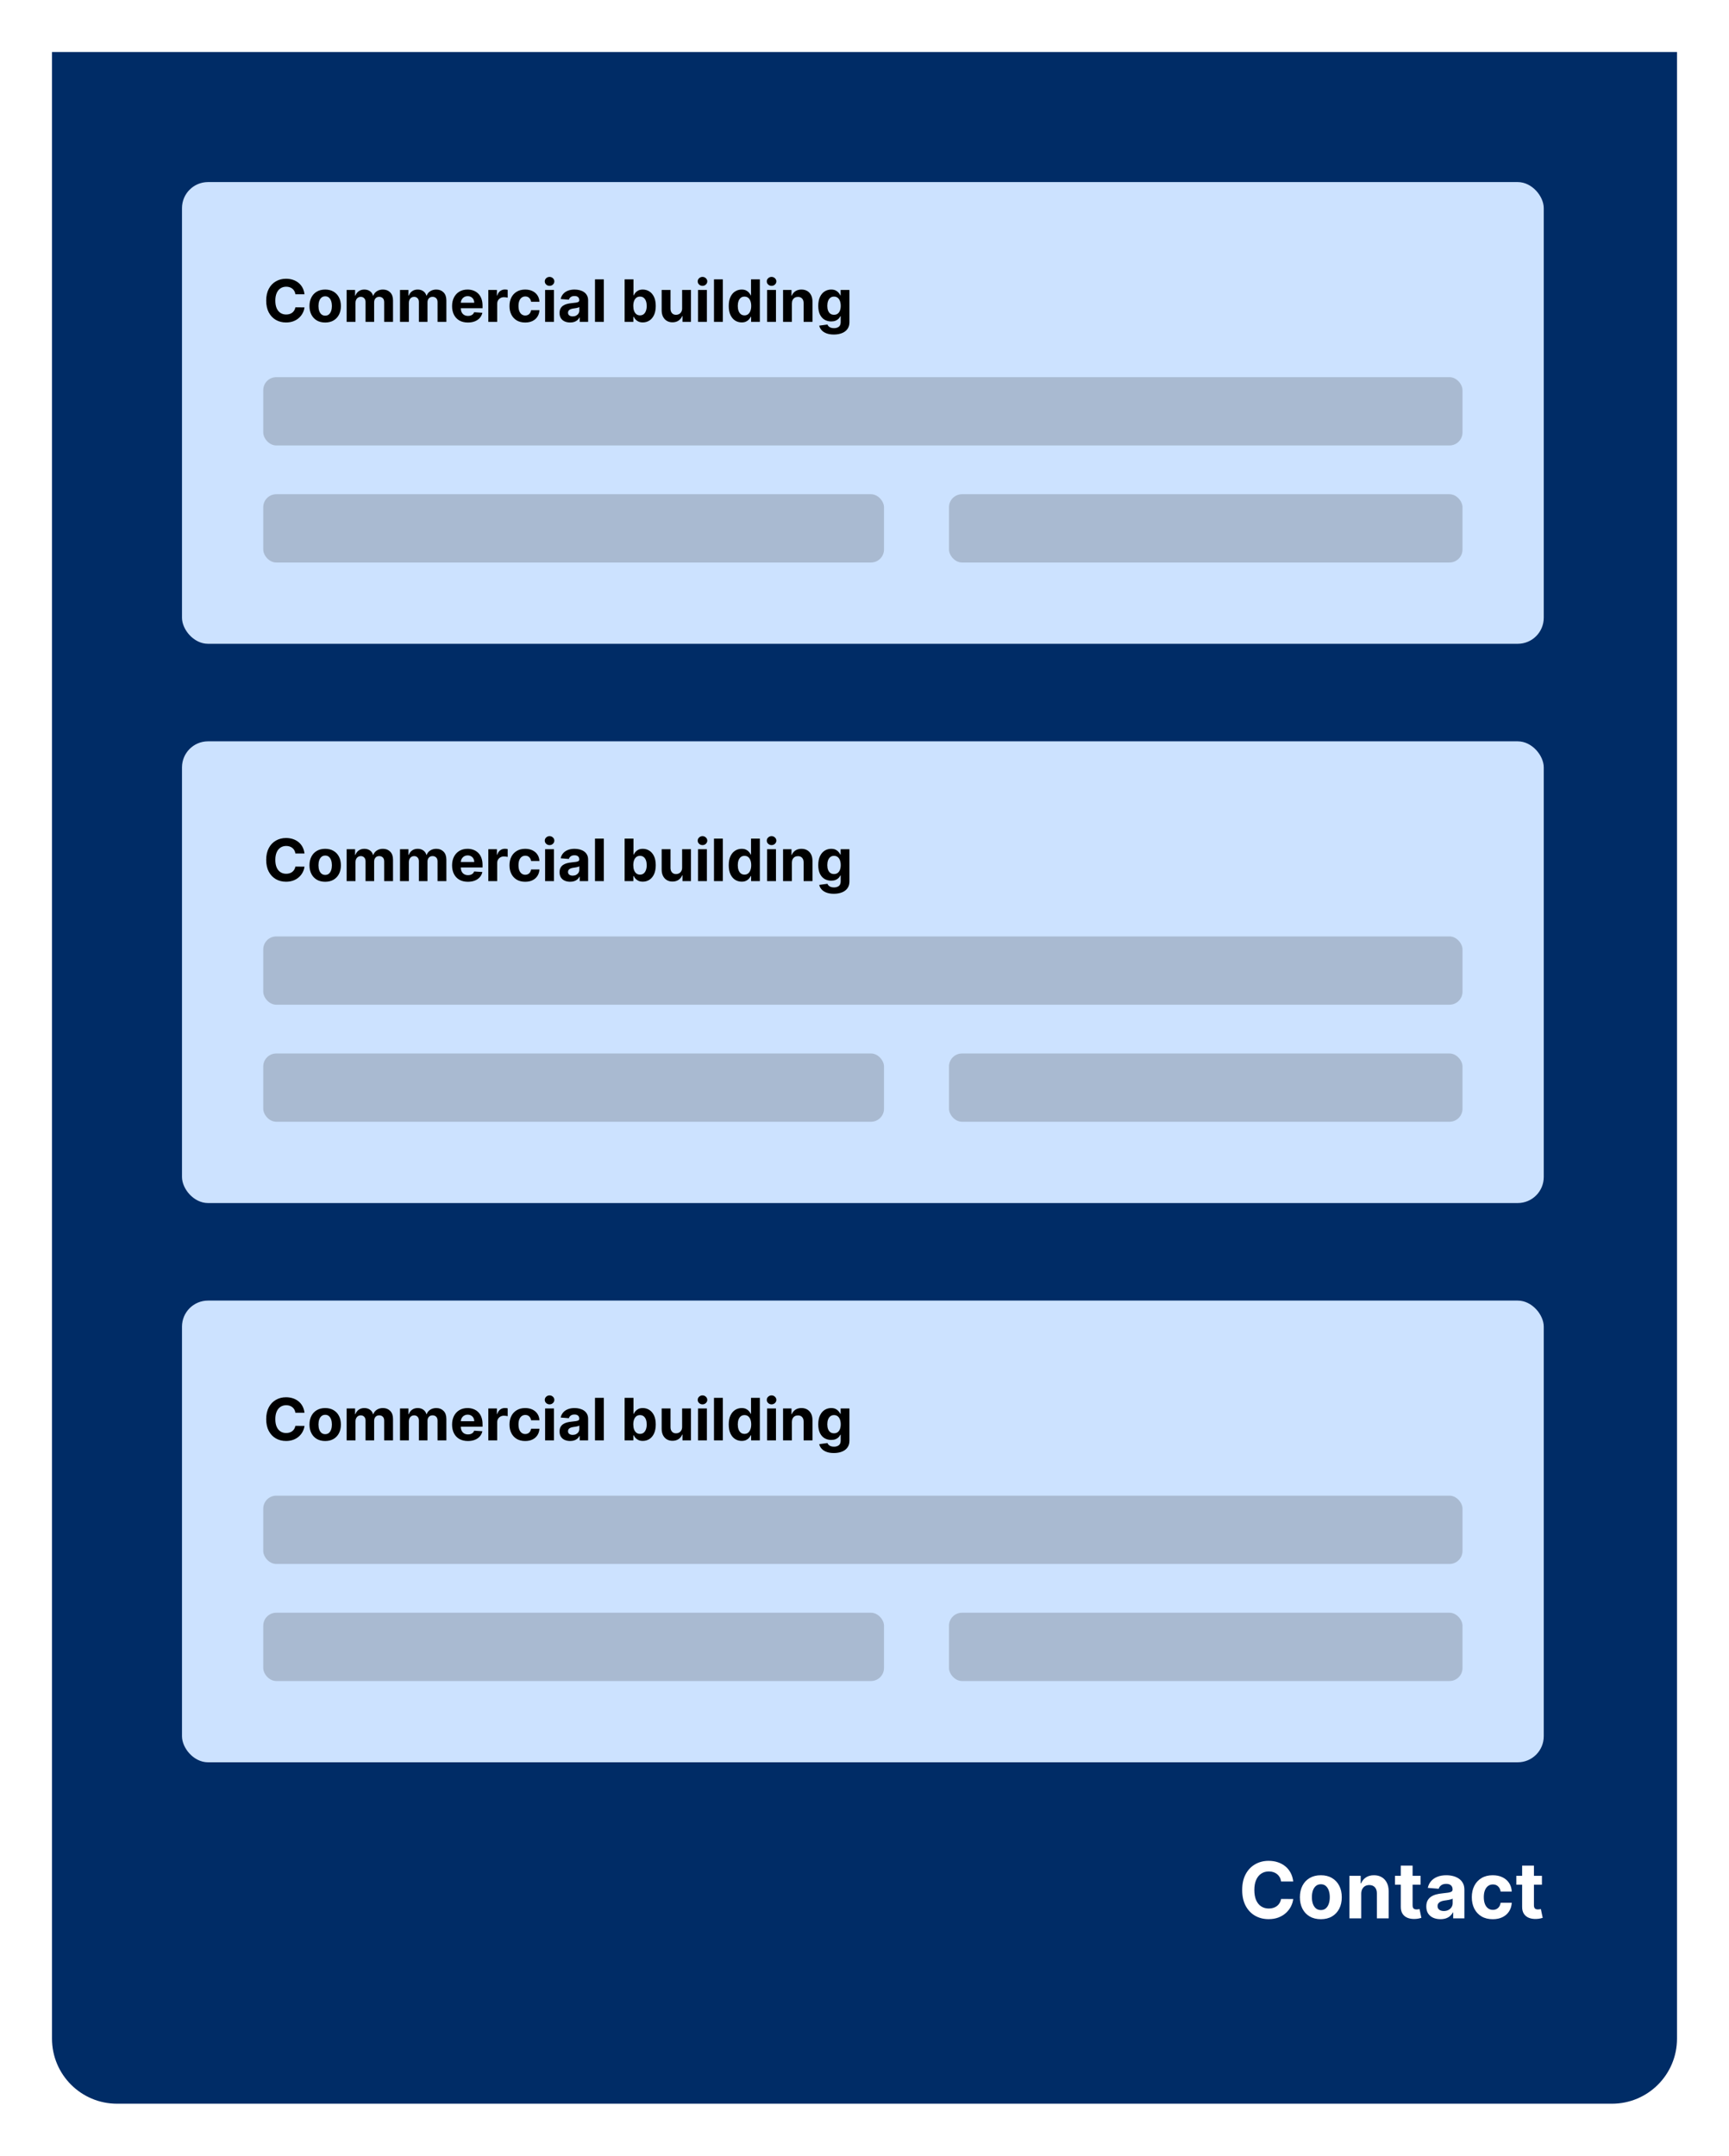 <svg width="532" height="663" viewBox="0 0 532 663" fill="none" xmlns="http://www.w3.org/2000/svg">
<g filter="url(#filter0_d_2447_342)">
<path d="M16 0H516V611C516 622.046 507.046 631 496 631H36C24.954 631 16 622.046 16 611V0Z" fill="#002C66"/>
<rect x="56" y="40" width="419" height="142" rx="8" fill="#CCE2FF"/>
<path d="M93.688 74.492H90.888C90.837 74.13 90.733 73.808 90.575 73.527C90.418 73.242 90.215 72.999 89.968 72.798C89.721 72.598 89.435 72.445 89.112 72.338C88.792 72.231 88.445 72.178 88.07 72.178C87.392 72.178 86.802 72.347 86.299 72.683C85.796 73.016 85.406 73.501 85.129 74.141C84.852 74.776 84.714 75.547 84.714 76.454C84.714 77.388 84.852 78.172 85.129 78.807C85.41 79.442 85.803 79.921 86.305 80.245C86.808 80.569 87.39 80.731 88.05 80.731C88.421 80.731 88.764 80.682 89.079 80.584C89.399 80.486 89.683 80.343 89.93 80.156C90.177 79.964 90.381 79.731 90.543 79.459C90.71 79.186 90.825 78.875 90.888 78.526L93.688 78.538C93.616 79.139 93.435 79.719 93.145 80.277C92.859 80.831 92.474 81.327 91.988 81.766C91.506 82.201 90.931 82.546 90.262 82.802C89.597 83.053 88.845 83.179 88.006 83.179C86.838 83.179 85.794 82.915 84.874 82.386C83.957 81.858 83.233 81.093 82.7 80.092C82.172 79.09 81.908 77.878 81.908 76.454C81.908 75.027 82.176 73.812 82.713 72.811C83.25 71.81 83.979 71.047 84.899 70.523C85.82 69.994 86.855 69.73 88.006 69.73C88.764 69.73 89.467 69.837 90.115 70.05C90.767 70.263 91.344 70.574 91.847 70.983C92.35 71.388 92.759 71.884 93.075 72.472C93.394 73.06 93.599 73.734 93.688 74.492ZM100.058 83.192C99.065 83.192 98.206 82.981 97.482 82.559C96.762 82.133 96.206 81.54 95.814 80.782C95.421 80.019 95.225 79.135 95.225 78.129C95.225 77.115 95.421 76.229 95.814 75.47C96.206 74.707 96.762 74.115 97.482 73.693C98.206 73.267 99.065 73.054 100.058 73.054C101.051 73.054 101.907 73.267 102.627 73.693C103.352 74.115 103.91 74.707 104.302 75.47C104.694 76.229 104.89 77.115 104.89 78.129C104.89 79.135 104.694 80.019 104.302 80.782C103.91 81.54 103.352 82.133 102.627 82.559C101.907 82.981 101.051 83.192 100.058 83.192ZM100.071 81.082C100.522 81.082 100.9 80.954 101.202 80.699C101.505 80.439 101.733 80.085 101.886 79.638C102.044 79.19 102.123 78.681 102.123 78.11C102.123 77.539 102.044 77.03 101.886 76.582C101.733 76.135 101.505 75.781 101.202 75.521C100.9 75.261 100.522 75.131 100.071 75.131C99.615 75.131 99.231 75.261 98.92 75.521C98.613 75.781 98.381 76.135 98.223 76.582C98.07 77.03 97.993 77.539 97.993 78.11C97.993 78.681 98.07 79.19 98.223 79.638C98.381 80.085 98.613 80.439 98.92 80.699C99.231 80.954 99.615 81.082 100.071 81.082ZM106.661 83V73.182H109.256V74.914H109.371C109.576 74.339 109.917 73.885 110.394 73.553C110.871 73.22 111.442 73.054 112.107 73.054C112.78 73.054 113.353 73.222 113.826 73.559C114.299 73.891 114.615 74.343 114.772 74.914H114.875C115.075 74.352 115.437 73.902 115.961 73.565C116.49 73.224 117.114 73.054 117.834 73.054C118.75 73.054 119.494 73.346 120.065 73.93C120.64 74.509 120.928 75.332 120.928 76.397V83H118.211V76.934C118.211 76.388 118.066 75.979 117.777 75.707C117.487 75.434 117.125 75.298 116.69 75.298C116.196 75.298 115.81 75.455 115.533 75.771C115.256 76.082 115.118 76.493 115.118 77.004V83H112.478V76.876C112.478 76.395 112.339 76.011 112.062 75.726C111.789 75.44 111.429 75.298 110.982 75.298C110.679 75.298 110.407 75.374 110.164 75.528C109.925 75.677 109.735 75.888 109.595 76.16C109.454 76.429 109.384 76.744 109.384 77.106V83H106.661ZM123.079 83V73.182H125.674V74.914H125.789C125.994 74.339 126.335 73.885 126.812 73.553C127.289 73.22 127.86 73.054 128.525 73.054C129.198 73.054 129.771 73.222 130.244 73.559C130.717 73.891 131.033 74.343 131.19 74.914H131.293C131.493 74.352 131.855 73.902 132.379 73.565C132.908 73.224 133.532 73.054 134.252 73.054C135.168 73.054 135.912 73.346 136.483 73.93C137.058 74.509 137.346 75.332 137.346 76.397V83H134.629V76.934C134.629 76.388 134.484 75.979 134.195 75.707C133.905 75.434 133.543 75.298 133.108 75.298C132.614 75.298 132.228 75.455 131.951 75.771C131.674 76.082 131.536 76.493 131.536 77.004V83H128.896V76.876C128.896 76.395 128.757 76.011 128.48 75.726C128.207 75.44 127.847 75.298 127.4 75.298C127.097 75.298 126.825 75.374 126.582 75.528C126.343 75.677 126.153 75.888 126.013 76.16C125.872 76.429 125.802 76.744 125.802 77.106V83H123.079ZM143.971 83.192C142.961 83.192 142.092 82.987 141.363 82.578C140.639 82.165 140.081 81.581 139.689 80.827C139.297 80.068 139.1 79.171 139.1 78.136C139.1 77.126 139.297 76.239 139.689 75.477C140.081 74.714 140.632 74.119 141.344 73.693C142.06 73.267 142.9 73.054 143.863 73.054C144.51 73.054 145.113 73.158 145.672 73.367C146.234 73.572 146.724 73.881 147.142 74.294C147.564 74.707 147.892 75.227 148.126 75.854C148.36 76.476 148.478 77.204 148.478 78.04V78.788H140.187V77.1H145.914C145.914 76.708 145.829 76.361 145.659 76.058C145.488 75.756 145.252 75.519 144.949 75.349C144.651 75.174 144.304 75.087 143.907 75.087C143.494 75.087 143.127 75.183 142.808 75.374C142.493 75.562 142.245 75.815 142.066 76.135C141.887 76.45 141.796 76.802 141.792 77.19V78.794C141.792 79.28 141.881 79.7 142.06 80.053C142.243 80.407 142.501 80.68 142.833 80.871C143.166 81.063 143.56 81.159 144.016 81.159C144.319 81.159 144.596 81.117 144.847 81.031C145.098 80.946 145.314 80.818 145.493 80.648C145.672 80.477 145.808 80.269 145.902 80.021L148.42 80.188C148.292 80.793 148.03 81.321 147.634 81.773C147.242 82.22 146.735 82.57 146.113 82.821C145.495 83.068 144.781 83.192 143.971 83.192ZM150.255 83V73.182H152.895V74.895H152.997C153.176 74.285 153.476 73.825 153.898 73.514C154.32 73.199 154.806 73.041 155.355 73.041C155.492 73.041 155.639 73.05 155.797 73.067C155.954 73.084 156.093 73.107 156.212 73.137V75.553C156.084 75.515 155.907 75.481 155.681 75.451C155.456 75.421 155.249 75.406 155.061 75.406C154.661 75.406 154.303 75.494 153.988 75.668C153.676 75.839 153.429 76.077 153.246 76.384C153.067 76.691 152.978 77.045 152.978 77.445V83H150.255ZM161.599 83.192C160.593 83.192 159.728 82.979 159.004 82.553C158.284 82.122 157.73 81.526 157.342 80.763C156.958 80 156.767 79.122 156.767 78.129C156.767 77.124 156.96 76.242 157.348 75.483C157.74 74.72 158.296 74.126 159.017 73.7C159.737 73.269 160.593 73.054 161.586 73.054C162.443 73.054 163.193 73.21 163.836 73.521C164.48 73.832 164.989 74.269 165.364 74.831C165.739 75.394 165.945 76.054 165.984 76.812H163.414C163.342 76.322 163.15 75.928 162.839 75.63C162.532 75.327 162.129 75.176 161.631 75.176C161.209 75.176 160.84 75.291 160.525 75.521C160.214 75.747 159.971 76.077 159.796 76.512C159.622 76.947 159.534 77.473 159.534 78.091C159.534 78.717 159.619 79.25 159.79 79.689C159.965 80.128 160.21 80.462 160.525 80.692C160.84 80.923 161.209 81.038 161.631 81.038C161.942 81.038 162.221 80.974 162.468 80.846C162.72 80.718 162.926 80.533 163.088 80.29C163.254 80.043 163.363 79.746 163.414 79.401H165.984C165.941 80.151 165.737 80.812 165.37 81.383C165.008 81.95 164.507 82.393 163.868 82.712C163.229 83.032 162.472 83.192 161.599 83.192ZM167.727 83V73.182H170.45V83H167.727ZM169.095 71.916C168.69 71.916 168.343 71.782 168.053 71.513C167.768 71.241 167.625 70.915 167.625 70.535C167.625 70.16 167.768 69.839 168.053 69.57C168.343 69.298 168.69 69.161 169.095 69.161C169.5 69.161 169.845 69.298 170.131 69.57C170.42 69.839 170.565 70.16 170.565 70.535C170.565 70.915 170.42 71.241 170.131 71.513C169.845 71.782 169.5 71.916 169.095 71.916ZM175.431 83.185C174.805 83.185 174.247 83.077 173.757 82.859C173.267 82.638 172.879 82.312 172.593 81.881C172.312 81.447 172.171 80.906 172.171 80.258C172.171 79.712 172.271 79.254 172.472 78.883C172.672 78.513 172.945 78.215 173.29 77.989C173.635 77.763 174.027 77.592 174.466 77.477C174.909 77.362 175.374 77.281 175.86 77.234C176.431 77.175 176.891 77.119 177.24 77.068C177.59 77.013 177.843 76.932 178.001 76.825C178.159 76.719 178.237 76.561 178.237 76.352V76.314C178.237 75.909 178.11 75.596 177.854 75.374C177.602 75.153 177.244 75.042 176.78 75.042C176.29 75.042 175.9 75.151 175.61 75.368C175.32 75.581 175.129 75.849 175.035 76.173L172.517 75.969C172.644 75.372 172.896 74.856 173.271 74.422C173.646 73.983 174.129 73.646 174.722 73.412C175.318 73.173 176.009 73.054 176.793 73.054C177.338 73.054 177.86 73.118 178.359 73.246C178.862 73.374 179.307 73.572 179.695 73.84C180.087 74.109 180.396 74.454 180.622 74.876C180.847 75.293 180.96 75.794 180.96 76.378V83H178.378V81.638H178.301C178.144 81.945 177.933 82.216 177.669 82.45C177.404 82.68 177.087 82.862 176.716 82.994C176.345 83.121 175.917 83.185 175.431 83.185ZM176.211 81.306C176.612 81.306 176.965 81.227 177.272 81.07C177.579 80.908 177.82 80.69 177.994 80.418C178.169 80.145 178.257 79.836 178.257 79.491V78.449C178.171 78.504 178.054 78.555 177.905 78.602C177.76 78.645 177.596 78.685 177.413 78.724C177.23 78.758 177.046 78.79 176.863 78.82C176.68 78.845 176.514 78.869 176.365 78.89C176.045 78.937 175.766 79.011 175.527 79.114C175.289 79.216 175.103 79.354 174.971 79.529C174.839 79.7 174.773 79.913 174.773 80.168C174.773 80.539 174.907 80.822 175.176 81.019C175.448 81.21 175.794 81.306 176.211 81.306ZM185.796 69.909V83H183.073V69.909H185.796ZM192.194 83V69.909H194.917V74.831H195.001C195.12 74.567 195.292 74.298 195.518 74.026C195.748 73.749 196.047 73.519 196.413 73.335C196.784 73.148 197.244 73.054 197.794 73.054C198.51 73.054 199.17 73.242 199.775 73.617C200.381 73.987 200.864 74.548 201.226 75.298C201.589 76.043 201.77 76.979 201.77 78.104C201.77 79.199 201.593 80.124 201.239 80.878C200.89 81.628 200.412 82.197 199.807 82.585C199.206 82.968 198.533 83.16 197.787 83.16C197.259 83.16 196.809 83.072 196.439 82.898C196.072 82.723 195.772 82.504 195.537 82.239C195.303 81.971 195.124 81.7 195.001 81.428H194.879V83H192.194ZM194.86 78.091C194.86 78.675 194.941 79.184 195.103 79.619C195.265 80.053 195.499 80.392 195.806 80.635C196.113 80.874 196.486 80.993 196.925 80.993C197.368 80.993 197.743 80.871 198.05 80.629C198.356 80.381 198.589 80.04 198.746 79.606C198.908 79.167 198.989 78.662 198.989 78.091C198.989 77.524 198.91 77.026 198.753 76.595C198.595 76.165 198.363 75.828 198.056 75.585C197.749 75.342 197.372 75.221 196.925 75.221C196.481 75.221 196.106 75.338 195.8 75.572C195.497 75.807 195.265 76.139 195.103 76.57C194.941 77 194.86 77.507 194.86 78.091ZM209.883 78.82V73.182H212.606V83H209.991V81.217H209.889C209.668 81.792 209.299 82.254 208.783 82.604C208.272 82.953 207.648 83.128 206.911 83.128C206.254 83.128 205.677 82.979 205.178 82.68C204.68 82.382 204.29 81.958 204.009 81.408C203.732 80.859 203.591 80.2 203.587 79.433V73.182H206.31V78.947C206.314 79.527 206.469 79.985 206.776 80.322C207.083 80.658 207.494 80.827 208.01 80.827C208.338 80.827 208.645 80.752 208.93 80.603C209.216 80.45 209.446 80.224 209.621 79.925C209.8 79.627 209.887 79.258 209.883 78.82ZM214.784 83V73.182H217.507V83H214.784ZM216.152 71.916C215.747 71.916 215.4 71.782 215.11 71.513C214.824 71.241 214.682 70.915 214.682 70.535C214.682 70.16 214.824 69.839 215.11 69.57C215.4 69.298 215.747 69.161 216.152 69.161C216.557 69.161 216.902 69.298 217.187 69.57C217.477 69.839 217.622 70.16 217.622 70.535C217.622 70.915 217.477 71.241 217.187 71.513C216.902 71.782 216.557 71.916 216.152 71.916ZM222.411 69.909V83H219.688V69.909H222.411ZM228.21 83.16C227.465 83.16 226.789 82.968 226.184 82.585C225.583 82.197 225.106 81.628 224.752 80.878C224.403 80.124 224.228 79.199 224.228 78.104C224.228 76.979 224.409 76.043 224.771 75.298C225.134 74.548 225.615 73.987 226.216 73.617C226.821 73.242 227.484 73.054 228.204 73.054C228.754 73.054 229.212 73.148 229.578 73.335C229.949 73.519 230.247 73.749 230.473 74.026C230.703 74.298 230.878 74.567 230.997 74.831H231.08V69.909H233.797V83H231.112V81.428H230.997C230.869 81.7 230.688 81.971 230.454 82.239C230.224 82.504 229.923 82.723 229.553 82.898C229.186 83.072 228.739 83.16 228.21 83.16ZM229.073 80.993C229.512 80.993 229.883 80.874 230.186 80.635C230.492 80.392 230.727 80.053 230.889 79.619C231.055 79.184 231.138 78.675 231.138 78.091C231.138 77.507 231.057 77 230.895 76.57C230.733 76.139 230.499 75.807 230.192 75.572C229.885 75.338 229.512 75.221 229.073 75.221C228.626 75.221 228.249 75.342 227.942 75.585C227.635 75.828 227.403 76.165 227.245 76.595C227.088 77.026 227.009 77.524 227.009 78.091C227.009 78.662 227.088 79.167 227.245 79.606C227.407 80.04 227.639 80.381 227.942 80.629C228.249 80.871 228.626 80.993 229.073 80.993ZM236.036 83V73.182H238.759V83H236.036ZM237.404 71.916C236.999 71.916 236.652 71.782 236.362 71.513C236.076 71.241 235.934 70.915 235.934 70.535C235.934 70.16 236.076 69.839 236.362 69.57C236.652 69.298 236.999 69.161 237.404 69.161C237.809 69.161 238.154 69.298 238.439 69.57C238.729 69.839 238.874 70.16 238.874 70.535C238.874 70.915 238.729 71.241 238.439 71.513C238.154 71.782 237.809 71.916 237.404 71.916ZM243.663 77.324V83H240.94V73.182H243.535V74.914H243.65C243.868 74.343 244.232 73.891 244.743 73.559C245.255 73.222 245.875 73.054 246.604 73.054C247.285 73.054 247.88 73.203 248.387 73.501C248.894 73.8 249.288 74.226 249.569 74.78C249.851 75.329 249.991 75.986 249.991 76.749V83H247.268V77.234C247.273 76.633 247.119 76.165 246.808 75.828C246.497 75.487 246.069 75.317 245.523 75.317C245.157 75.317 244.833 75.396 244.552 75.553C244.275 75.711 244.057 75.941 243.9 76.244C243.746 76.542 243.667 76.902 243.663 77.324ZM256.561 86.886C255.679 86.886 254.922 86.765 254.292 86.522C253.665 86.283 253.167 85.957 252.796 85.544C252.425 85.131 252.184 84.666 252.074 84.151L254.592 83.812C254.669 84.008 254.79 84.191 254.956 84.362C255.123 84.532 255.342 84.668 255.615 84.771C255.892 84.877 256.228 84.93 256.625 84.93C257.217 84.93 257.705 84.785 258.088 84.496C258.476 84.21 258.67 83.731 258.67 83.058V81.261H258.555C258.436 81.534 258.257 81.792 258.018 82.035C257.779 82.278 257.473 82.476 257.098 82.629C256.723 82.783 256.275 82.859 255.755 82.859C255.018 82.859 254.347 82.689 253.742 82.348C253.141 82.003 252.662 81.477 252.304 80.769C251.95 80.058 251.773 79.158 251.773 78.072C251.773 76.96 251.954 76.031 252.316 75.285C252.679 74.539 253.16 73.981 253.761 73.61C254.366 73.239 255.029 73.054 255.749 73.054C256.299 73.054 256.759 73.148 257.13 73.335C257.5 73.519 257.799 73.749 258.025 74.026C258.255 74.298 258.431 74.567 258.555 74.831H258.657V73.182H261.361V83.096C261.361 83.931 261.157 84.63 260.748 85.192C260.338 85.755 259.772 86.177 259.047 86.458C258.327 86.744 257.498 86.886 256.561 86.886ZM256.618 80.814C257.057 80.814 257.428 80.705 257.73 80.488C258.037 80.266 258.272 79.951 258.434 79.542C258.6 79.129 258.683 78.634 258.683 78.059C258.683 77.484 258.602 76.985 258.44 76.563C258.278 76.137 258.044 75.807 257.737 75.572C257.43 75.338 257.057 75.221 256.618 75.221C256.171 75.221 255.794 75.342 255.487 75.585C255.18 75.824 254.948 76.156 254.79 76.582C254.632 77.008 254.554 77.501 254.554 78.059C254.554 78.626 254.632 79.116 254.79 79.529C254.952 79.938 255.184 80.256 255.487 80.481C255.794 80.703 256.171 80.814 256.618 80.814Z" fill="black"/>
<rect x="81" y="100" width="369" height="21" rx="4" fill="#A9BAD1"/>
<rect x="81" y="136" width="191" height="21" rx="4" fill="#A9BAD1"/>
<rect x="292" y="136" width="158" height="21" rx="4" fill="#A9BAD1"/>
<rect x="56" y="212" width="419" height="142" rx="8" fill="#CCE2FF"/>
<path d="M93.688 246.492H90.888C90.837 246.13 90.733 245.808 90.575 245.527C90.418 245.241 90.215 244.999 89.968 244.798C89.721 244.598 89.435 244.445 89.112 244.338C88.792 244.232 88.445 244.178 88.07 244.178C87.392 244.178 86.802 244.347 86.299 244.683C85.796 245.016 85.406 245.501 85.129 246.141C84.852 246.776 84.714 247.547 84.714 248.455C84.714 249.388 84.852 250.172 85.129 250.807C85.41 251.442 85.803 251.921 86.305 252.245C86.808 252.569 87.39 252.731 88.05 252.731C88.421 252.731 88.764 252.682 89.079 252.584C89.399 252.486 89.683 252.343 89.93 252.156C90.177 251.964 90.381 251.732 90.543 251.459C90.71 251.186 90.825 250.875 90.888 250.526L93.688 250.538C93.616 251.139 93.435 251.719 93.145 252.277C92.859 252.831 92.474 253.327 91.988 253.766C91.506 254.201 90.931 254.546 90.262 254.802C89.597 255.053 88.845 255.179 88.006 255.179C86.838 255.179 85.794 254.915 84.874 254.386C83.957 253.858 83.233 253.093 82.7 252.092C82.172 251.09 81.908 249.878 81.908 248.455C81.908 247.027 82.176 245.812 82.713 244.811C83.25 243.81 83.979 243.047 84.899 242.523C85.82 241.994 86.855 241.73 88.006 241.73C88.764 241.73 89.467 241.837 90.115 242.05C90.767 242.263 91.344 242.574 91.847 242.983C92.35 243.388 92.759 243.884 93.075 244.472C93.394 245.06 93.599 245.734 93.688 246.492ZM100.058 255.192C99.065 255.192 98.206 254.981 97.482 254.559C96.762 254.133 96.206 253.54 95.814 252.782C95.421 252.019 95.225 251.135 95.225 250.129C95.225 249.115 95.421 248.229 95.814 247.47C96.206 246.707 96.762 246.115 97.482 245.693C98.206 245.267 99.065 245.054 100.058 245.054C101.051 245.054 101.907 245.267 102.627 245.693C103.352 246.115 103.91 246.707 104.302 247.47C104.694 248.229 104.89 249.115 104.89 250.129C104.89 251.135 104.694 252.019 104.302 252.782C103.91 253.54 103.352 254.133 102.627 254.559C101.907 254.981 101.051 255.192 100.058 255.192ZM100.071 253.082C100.522 253.082 100.9 252.955 101.202 252.699C101.505 252.439 101.733 252.085 101.886 251.638C102.044 251.19 102.123 250.681 102.123 250.11C102.123 249.539 102.044 249.03 101.886 248.582C101.733 248.135 101.505 247.781 101.202 247.521C100.9 247.261 100.522 247.131 100.071 247.131C99.615 247.131 99.231 247.261 98.92 247.521C98.613 247.781 98.381 248.135 98.223 248.582C98.07 249.03 97.993 249.539 97.993 250.11C97.993 250.681 98.07 251.19 98.223 251.638C98.381 252.085 98.613 252.439 98.92 252.699C99.231 252.955 99.615 253.082 100.071 253.082ZM106.661 255V245.182H109.256V246.914H109.371C109.576 246.339 109.917 245.885 110.394 245.553C110.871 245.22 111.442 245.054 112.107 245.054C112.78 245.054 113.353 245.222 113.826 245.559C114.299 245.891 114.615 246.343 114.772 246.914H114.875C115.075 246.352 115.437 245.902 115.961 245.565C116.49 245.224 117.114 245.054 117.834 245.054C118.75 245.054 119.494 245.346 120.065 245.93C120.64 246.509 120.928 247.332 120.928 248.397V255H118.211V248.934C118.211 248.388 118.066 247.979 117.777 247.707C117.487 247.434 117.125 247.298 116.69 247.298C116.196 247.298 115.81 247.455 115.533 247.771C115.256 248.082 115.118 248.493 115.118 249.004V255H112.478V248.876C112.478 248.395 112.339 248.011 112.062 247.726C111.789 247.44 111.429 247.298 110.982 247.298C110.679 247.298 110.407 247.374 110.164 247.528C109.925 247.677 109.735 247.888 109.595 248.161C109.454 248.429 109.384 248.744 109.384 249.107V255H106.661ZM123.079 255V245.182H125.674V246.914H125.789C125.994 246.339 126.335 245.885 126.812 245.553C127.289 245.22 127.86 245.054 128.525 245.054C129.198 245.054 129.771 245.222 130.244 245.559C130.717 245.891 131.033 246.343 131.19 246.914H131.293C131.493 246.352 131.855 245.902 132.379 245.565C132.908 245.224 133.532 245.054 134.252 245.054C135.168 245.054 135.912 245.346 136.483 245.93C137.058 246.509 137.346 247.332 137.346 248.397V255H134.629V248.934C134.629 248.388 134.484 247.979 134.195 247.707C133.905 247.434 133.543 247.298 133.108 247.298C132.614 247.298 132.228 247.455 131.951 247.771C131.674 248.082 131.536 248.493 131.536 249.004V255H128.896V248.876C128.896 248.395 128.757 248.011 128.48 247.726C128.207 247.44 127.847 247.298 127.4 247.298C127.097 247.298 126.825 247.374 126.582 247.528C126.343 247.677 126.153 247.888 126.013 248.161C125.872 248.429 125.802 248.744 125.802 249.107V255H123.079ZM143.971 255.192C142.961 255.192 142.092 254.987 141.363 254.578C140.639 254.165 140.081 253.581 139.689 252.827C139.297 252.068 139.1 251.171 139.1 250.136C139.1 249.126 139.297 248.239 139.689 247.477C140.081 246.714 140.632 246.119 141.344 245.693C142.06 245.267 142.9 245.054 143.863 245.054C144.51 245.054 145.113 245.158 145.672 245.367C146.234 245.572 146.724 245.881 147.142 246.294C147.564 246.707 147.892 247.227 148.126 247.854C148.36 248.476 148.478 249.205 148.478 250.04V250.788H140.187V249.1H145.914C145.914 248.708 145.829 248.361 145.659 248.058C145.488 247.756 145.252 247.519 144.949 247.349C144.651 247.174 144.304 247.087 143.907 247.087C143.494 247.087 143.127 247.183 142.808 247.374C142.493 247.562 142.245 247.815 142.066 248.135C141.887 248.45 141.796 248.802 141.792 249.19V250.794C141.792 251.28 141.881 251.7 142.06 252.053C142.243 252.407 142.501 252.68 142.833 252.871C143.166 253.063 143.56 253.159 144.016 253.159C144.319 253.159 144.596 253.116 144.847 253.031C145.098 252.946 145.314 252.818 145.493 252.648C145.672 252.477 145.808 252.268 145.902 252.021L148.42 252.188C148.292 252.793 148.03 253.321 147.634 253.773C147.242 254.22 146.735 254.57 146.113 254.821C145.495 255.068 144.781 255.192 143.971 255.192ZM150.255 255V245.182H152.895V246.895H152.997C153.176 246.286 153.476 245.825 153.898 245.514C154.32 245.199 154.806 245.041 155.355 245.041C155.492 245.041 155.639 245.05 155.797 245.067C155.954 245.084 156.093 245.107 156.212 245.137V247.553C156.084 247.515 155.907 247.481 155.681 247.451C155.456 247.421 155.249 247.406 155.061 247.406C154.661 247.406 154.303 247.494 153.988 247.668C153.676 247.839 153.429 248.077 153.246 248.384C153.067 248.691 152.978 249.045 152.978 249.445V255H150.255ZM161.599 255.192C160.593 255.192 159.728 254.979 159.004 254.553C158.284 254.122 157.73 253.526 157.342 252.763C156.958 252 156.767 251.122 156.767 250.129C156.767 249.124 156.96 248.241 157.348 247.483C157.74 246.72 158.296 246.126 159.017 245.7C159.737 245.269 160.593 245.054 161.586 245.054C162.443 245.054 163.193 245.21 163.836 245.521C164.48 245.832 164.989 246.268 165.364 246.831C165.739 247.393 165.945 248.054 165.984 248.812H163.414C163.342 248.322 163.15 247.928 162.839 247.63C162.532 247.327 162.129 247.176 161.631 247.176C161.209 247.176 160.84 247.291 160.525 247.521C160.214 247.747 159.971 248.077 159.796 248.512C159.622 248.947 159.534 249.473 159.534 250.091C159.534 250.717 159.619 251.25 159.79 251.689C159.965 252.128 160.21 252.462 160.525 252.692C160.84 252.923 161.209 253.038 161.631 253.038C161.942 253.038 162.221 252.974 162.468 252.846C162.72 252.718 162.926 252.533 163.088 252.29C163.254 252.043 163.363 251.746 163.414 251.401H165.984C165.941 252.151 165.737 252.812 165.37 253.383C165.008 253.95 164.507 254.393 163.868 254.712C163.229 255.032 162.472 255.192 161.599 255.192ZM167.727 255V245.182H170.45V255H167.727ZM169.095 243.916C168.69 243.916 168.343 243.782 168.053 243.513C167.768 243.241 167.625 242.915 167.625 242.536C167.625 242.161 167.768 241.839 168.053 241.57C168.343 241.298 168.69 241.161 169.095 241.161C169.5 241.161 169.845 241.298 170.131 241.57C170.42 241.839 170.565 242.161 170.565 242.536C170.565 242.915 170.42 243.241 170.131 243.513C169.845 243.782 169.5 243.916 169.095 243.916ZM175.431 255.185C174.805 255.185 174.247 255.077 173.757 254.859C173.267 254.638 172.879 254.312 172.593 253.881C172.312 253.447 172.171 252.906 172.171 252.258C172.171 251.712 172.271 251.254 172.472 250.884C172.672 250.513 172.945 250.214 173.29 249.989C173.635 249.763 174.027 249.592 174.466 249.477C174.909 249.362 175.374 249.281 175.86 249.234C176.431 249.175 176.891 249.119 177.24 249.068C177.59 249.013 177.843 248.932 178.001 248.825C178.159 248.719 178.237 248.561 178.237 248.352V248.314C178.237 247.909 178.11 247.596 177.854 247.374C177.602 247.153 177.244 247.042 176.78 247.042C176.29 247.042 175.9 247.151 175.61 247.368C175.32 247.581 175.129 247.849 175.035 248.173L172.517 247.969C172.644 247.372 172.896 246.857 173.271 246.422C173.646 245.983 174.129 245.646 174.722 245.412C175.318 245.173 176.009 245.054 176.793 245.054C177.338 245.054 177.86 245.118 178.359 245.246C178.862 245.374 179.307 245.572 179.695 245.84C180.087 246.109 180.396 246.454 180.622 246.876C180.847 247.293 180.96 247.794 180.96 248.378V255H178.378V253.638H178.301C178.144 253.945 177.933 254.216 177.669 254.45C177.404 254.68 177.087 254.862 176.716 254.994C176.345 255.121 175.917 255.185 175.431 255.185ZM176.211 253.306C176.612 253.306 176.965 253.227 177.272 253.07C177.579 252.908 177.82 252.69 177.994 252.418C178.169 252.145 178.257 251.836 178.257 251.491V250.449C178.171 250.504 178.054 250.555 177.905 250.602C177.76 250.645 177.596 250.685 177.413 250.724C177.23 250.758 177.046 250.79 176.863 250.82C176.68 250.845 176.514 250.869 176.365 250.89C176.045 250.937 175.766 251.011 175.527 251.114C175.289 251.216 175.103 251.354 174.971 251.529C174.839 251.7 174.773 251.913 174.773 252.168C174.773 252.539 174.907 252.822 175.176 253.018C175.448 253.21 175.794 253.306 176.211 253.306ZM185.796 241.909V255H183.073V241.909H185.796ZM192.194 255V241.909H194.917V246.831H195.001C195.12 246.567 195.292 246.298 195.518 246.026C195.748 245.749 196.047 245.518 196.413 245.335C196.784 245.148 197.244 245.054 197.794 245.054C198.51 245.054 199.17 245.241 199.775 245.616C200.381 245.987 200.864 246.548 201.226 247.298C201.589 248.043 201.77 248.979 201.77 250.104C201.77 251.199 201.593 252.124 201.239 252.878C200.89 253.628 200.412 254.197 199.807 254.585C199.206 254.968 198.533 255.16 197.787 255.16C197.259 255.16 196.809 255.072 196.439 254.898C196.072 254.723 195.772 254.504 195.537 254.239C195.303 253.971 195.124 253.7 195.001 253.428H194.879V255H192.194ZM194.86 250.091C194.86 250.675 194.941 251.184 195.103 251.619C195.265 252.053 195.499 252.392 195.806 252.635C196.113 252.874 196.486 252.993 196.925 252.993C197.368 252.993 197.743 252.871 198.05 252.629C198.356 252.381 198.589 252.04 198.746 251.606C198.908 251.167 198.989 250.662 198.989 250.091C198.989 249.524 198.91 249.026 198.753 248.595C198.595 248.165 198.363 247.828 198.056 247.585C197.749 247.342 197.372 247.221 196.925 247.221C196.481 247.221 196.106 247.338 195.8 247.572C195.497 247.807 195.265 248.139 195.103 248.57C194.941 249 194.86 249.507 194.86 250.091ZM209.883 250.82V245.182H212.606V255H209.991V253.217H209.889C209.668 253.792 209.299 254.254 208.783 254.604C208.272 254.953 207.648 255.128 206.911 255.128C206.254 255.128 205.677 254.979 205.178 254.68C204.68 254.382 204.29 253.958 204.009 253.408C203.732 252.859 203.591 252.2 203.587 251.433V245.182H206.31V250.947C206.314 251.527 206.469 251.985 206.776 252.322C207.083 252.658 207.494 252.827 208.01 252.827C208.338 252.827 208.645 252.752 208.93 252.603C209.216 252.45 209.446 252.224 209.621 251.925C209.8 251.627 209.887 251.259 209.883 250.82ZM214.784 255V245.182H217.507V255H214.784ZM216.152 243.916C215.747 243.916 215.4 243.782 215.11 243.513C214.824 243.241 214.682 242.915 214.682 242.536C214.682 242.161 214.824 241.839 215.11 241.57C215.4 241.298 215.747 241.161 216.152 241.161C216.557 241.161 216.902 241.298 217.187 241.57C217.477 241.839 217.622 242.161 217.622 242.536C217.622 242.915 217.477 243.241 217.187 243.513C216.902 243.782 216.557 243.916 216.152 243.916ZM222.411 241.909V255H219.688V241.909H222.411ZM228.21 255.16C227.465 255.16 226.789 254.968 226.184 254.585C225.583 254.197 225.106 253.628 224.752 252.878C224.403 252.124 224.228 251.199 224.228 250.104C224.228 248.979 224.409 248.043 224.771 247.298C225.134 246.548 225.615 245.987 226.216 245.616C226.821 245.241 227.484 245.054 228.204 245.054C228.754 245.054 229.212 245.148 229.578 245.335C229.949 245.518 230.247 245.749 230.473 246.026C230.703 246.298 230.878 246.567 230.997 246.831H231.08V241.909H233.797V255H231.112V253.428H230.997C230.869 253.7 230.688 253.971 230.454 254.239C230.224 254.504 229.923 254.723 229.553 254.898C229.186 255.072 228.739 255.16 228.21 255.16ZM229.073 252.993C229.512 252.993 229.883 252.874 230.186 252.635C230.492 252.392 230.727 252.053 230.889 251.619C231.055 251.184 231.138 250.675 231.138 250.091C231.138 249.507 231.057 249 230.895 248.57C230.733 248.139 230.499 247.807 230.192 247.572C229.885 247.338 229.512 247.221 229.073 247.221C228.626 247.221 228.249 247.342 227.942 247.585C227.635 247.828 227.403 248.165 227.245 248.595C227.088 249.026 227.009 249.524 227.009 250.091C227.009 250.662 227.088 251.167 227.245 251.606C227.407 252.04 227.639 252.381 227.942 252.629C228.249 252.871 228.626 252.993 229.073 252.993ZM236.036 255V245.182H238.759V255H236.036ZM237.404 243.916C236.999 243.916 236.652 243.782 236.362 243.513C236.076 243.241 235.934 242.915 235.934 242.536C235.934 242.161 236.076 241.839 236.362 241.57C236.652 241.298 236.999 241.161 237.404 241.161C237.809 241.161 238.154 241.298 238.439 241.57C238.729 241.839 238.874 242.161 238.874 242.536C238.874 242.915 238.729 243.241 238.439 243.513C238.154 243.782 237.809 243.916 237.404 243.916ZM243.663 249.324V255H240.94V245.182H243.535V246.914H243.65C243.868 246.343 244.232 245.891 244.743 245.559C245.255 245.222 245.875 245.054 246.604 245.054C247.285 245.054 247.88 245.203 248.387 245.501C248.894 245.8 249.288 246.226 249.569 246.78C249.851 247.33 249.991 247.986 249.991 248.749V255H247.268V249.234C247.273 248.634 247.119 248.165 246.808 247.828C246.497 247.487 246.069 247.317 245.523 247.317C245.157 247.317 244.833 247.396 244.552 247.553C244.275 247.711 244.057 247.941 243.9 248.244C243.746 248.542 243.667 248.902 243.663 249.324ZM256.561 258.886C255.679 258.886 254.922 258.765 254.292 258.522C253.665 258.283 253.167 257.957 252.796 257.544C252.425 257.131 252.184 256.666 252.074 256.151L254.592 255.812C254.669 256.008 254.79 256.191 254.956 256.362C255.123 256.532 255.342 256.668 255.615 256.771C255.892 256.877 256.228 256.93 256.625 256.93C257.217 256.93 257.705 256.786 258.088 256.496C258.476 256.21 258.67 255.731 258.67 255.058V253.261H258.555C258.436 253.534 258.257 253.792 258.018 254.035C257.779 254.278 257.473 254.476 257.098 254.629C256.723 254.783 256.275 254.859 255.755 254.859C255.018 254.859 254.347 254.689 253.742 254.348C253.141 254.003 252.662 253.477 252.304 252.769C251.95 252.058 251.773 251.158 251.773 250.072C251.773 248.96 251.954 248.031 252.316 247.285C252.679 246.539 253.16 245.981 253.761 245.61C254.366 245.239 255.029 245.054 255.749 245.054C256.299 245.054 256.759 245.148 257.13 245.335C257.5 245.518 257.799 245.749 258.025 246.026C258.255 246.298 258.431 246.567 258.555 246.831H258.657V245.182H261.361V255.096C261.361 255.931 261.157 256.63 260.748 257.192C260.338 257.755 259.772 258.177 259.047 258.458C258.327 258.744 257.498 258.886 256.561 258.886ZM256.618 252.814C257.057 252.814 257.428 252.705 257.73 252.488C258.037 252.266 258.272 251.951 258.434 251.542C258.6 251.129 258.683 250.634 258.683 250.059C258.683 249.484 258.602 248.985 258.44 248.563C258.278 248.137 258.044 247.807 257.737 247.572C257.43 247.338 257.057 247.221 256.618 247.221C256.171 247.221 255.794 247.342 255.487 247.585C255.18 247.824 254.948 248.156 254.79 248.582C254.632 249.009 254.554 249.501 254.554 250.059C254.554 250.626 254.632 251.116 254.79 251.529C254.952 251.938 255.184 252.256 255.487 252.482C255.794 252.703 256.171 252.814 256.618 252.814Z" fill="black"/>
<rect x="81" y="272" width="369" height="21" rx="4" fill="#A9BAD1"/>
<rect x="81" y="308" width="191" height="21" rx="4" fill="#A9BAD1"/>
<rect x="292" y="308" width="158" height="21" rx="4" fill="#A9BAD1"/>
<rect x="56" y="384" width="419" height="142" rx="8" fill="#CCE2FF"/>
<path d="M93.688 418.492H90.888C90.837 418.13 90.733 417.808 90.575 417.527C90.418 417.241 90.215 416.999 89.968 416.798C89.721 416.598 89.435 416.445 89.112 416.338C88.792 416.232 88.445 416.178 88.07 416.178C87.392 416.178 86.802 416.347 86.299 416.683C85.796 417.016 85.406 417.501 85.129 418.141C84.852 418.776 84.714 419.547 84.714 420.455C84.714 421.388 84.852 422.172 85.129 422.807C85.41 423.442 85.803 423.921 86.305 424.245C86.808 424.569 87.39 424.731 88.05 424.731C88.421 424.731 88.764 424.682 89.079 424.584C89.399 424.486 89.683 424.343 89.93 424.156C90.177 423.964 90.381 423.732 90.543 423.459C90.71 423.186 90.825 422.875 90.888 422.526L93.688 422.538C93.616 423.139 93.435 423.719 93.145 424.277C92.859 424.831 92.474 425.327 91.988 425.766C91.506 426.201 90.931 426.546 90.262 426.802C89.597 427.053 88.845 427.179 88.006 427.179C86.838 427.179 85.794 426.915 84.874 426.386C83.957 425.858 83.233 425.093 82.7 424.092C82.172 423.09 81.908 421.878 81.908 420.455C81.908 419.027 82.176 417.812 82.713 416.811C83.25 415.81 83.979 415.047 84.899 414.523C85.82 413.994 86.855 413.73 88.006 413.73C88.764 413.73 89.467 413.837 90.115 414.05C90.767 414.263 91.344 414.574 91.847 414.983C92.35 415.388 92.759 415.884 93.075 416.472C93.394 417.06 93.599 417.734 93.688 418.492ZM100.058 427.192C99.065 427.192 98.206 426.981 97.482 426.559C96.762 426.133 96.206 425.54 95.814 424.782C95.421 424.019 95.225 423.135 95.225 422.129C95.225 421.115 95.421 420.229 95.814 419.47C96.206 418.707 96.762 418.115 97.482 417.693C98.206 417.267 99.065 417.054 100.058 417.054C101.051 417.054 101.907 417.267 102.627 417.693C103.352 418.115 103.91 418.707 104.302 419.47C104.694 420.229 104.89 421.115 104.89 422.129C104.89 423.135 104.694 424.019 104.302 424.782C103.91 425.54 103.352 426.133 102.627 426.559C101.907 426.981 101.051 427.192 100.058 427.192ZM100.071 425.082C100.522 425.082 100.9 424.955 101.202 424.699C101.505 424.439 101.733 424.085 101.886 423.638C102.044 423.19 102.123 422.681 102.123 422.11C102.123 421.539 102.044 421.03 101.886 420.582C101.733 420.135 101.505 419.781 101.202 419.521C100.9 419.261 100.522 419.131 100.071 419.131C99.615 419.131 99.231 419.261 98.92 419.521C98.613 419.781 98.381 420.135 98.223 420.582C98.07 421.03 97.993 421.539 97.993 422.11C97.993 422.681 98.07 423.19 98.223 423.638C98.381 424.085 98.613 424.439 98.92 424.699C99.231 424.955 99.615 425.082 100.071 425.082ZM106.661 427V417.182H109.256V418.914H109.371C109.576 418.339 109.917 417.885 110.394 417.553C110.871 417.22 111.442 417.054 112.107 417.054C112.78 417.054 113.353 417.222 113.826 417.559C114.299 417.891 114.615 418.343 114.772 418.914H114.875C115.075 418.352 115.437 417.902 115.961 417.565C116.49 417.224 117.114 417.054 117.834 417.054C118.75 417.054 119.494 417.346 120.065 417.93C120.64 418.509 120.928 419.332 120.928 420.397V427H118.211V420.934C118.211 420.388 118.066 419.979 117.777 419.707C117.487 419.434 117.125 419.298 116.69 419.298C116.196 419.298 115.81 419.455 115.533 419.771C115.256 420.082 115.118 420.493 115.118 421.004V427H112.478V420.876C112.478 420.395 112.339 420.011 112.062 419.726C111.789 419.44 111.429 419.298 110.982 419.298C110.679 419.298 110.407 419.374 110.164 419.528C109.925 419.677 109.735 419.888 109.595 420.161C109.454 420.429 109.384 420.744 109.384 421.107V427H106.661ZM123.079 427V417.182H125.674V418.914H125.789C125.994 418.339 126.335 417.885 126.812 417.553C127.289 417.22 127.86 417.054 128.525 417.054C129.198 417.054 129.771 417.222 130.244 417.559C130.717 417.891 131.033 418.343 131.19 418.914H131.293C131.493 418.352 131.855 417.902 132.379 417.565C132.908 417.224 133.532 417.054 134.252 417.054C135.168 417.054 135.912 417.346 136.483 417.93C137.058 418.509 137.346 419.332 137.346 420.397V427H134.629V420.934C134.629 420.388 134.484 419.979 134.195 419.707C133.905 419.434 133.543 419.298 133.108 419.298C132.614 419.298 132.228 419.455 131.951 419.771C131.674 420.082 131.536 420.493 131.536 421.004V427H128.896V420.876C128.896 420.395 128.757 420.011 128.48 419.726C128.207 419.44 127.847 419.298 127.4 419.298C127.097 419.298 126.825 419.374 126.582 419.528C126.343 419.677 126.153 419.888 126.013 420.161C125.872 420.429 125.802 420.744 125.802 421.107V427H123.079ZM143.971 427.192C142.961 427.192 142.092 426.987 141.363 426.578C140.639 426.165 140.081 425.581 139.689 424.827C139.297 424.068 139.1 423.171 139.1 422.136C139.1 421.126 139.297 420.239 139.689 419.477C140.081 418.714 140.632 418.119 141.344 417.693C142.06 417.267 142.9 417.054 143.863 417.054C144.51 417.054 145.113 417.158 145.672 417.367C146.234 417.572 146.724 417.881 147.142 418.294C147.564 418.707 147.892 419.227 148.126 419.854C148.36 420.476 148.478 421.205 148.478 422.04V422.788H140.187V421.1H145.914C145.914 420.708 145.829 420.361 145.659 420.058C145.488 419.756 145.252 419.519 144.949 419.349C144.651 419.174 144.304 419.087 143.907 419.087C143.494 419.087 143.127 419.183 142.808 419.374C142.493 419.562 142.245 419.815 142.066 420.135C141.887 420.45 141.796 420.802 141.792 421.19V422.794C141.792 423.28 141.881 423.7 142.06 424.053C142.243 424.407 142.501 424.68 142.833 424.871C143.166 425.063 143.56 425.159 144.016 425.159C144.319 425.159 144.596 425.116 144.847 425.031C145.098 424.946 145.314 424.818 145.493 424.648C145.672 424.477 145.808 424.268 145.902 424.021L148.42 424.188C148.292 424.793 148.03 425.321 147.634 425.773C147.242 426.22 146.735 426.57 146.113 426.821C145.495 427.068 144.781 427.192 143.971 427.192ZM150.255 427V417.182H152.895V418.895H152.997C153.176 418.286 153.476 417.825 153.898 417.514C154.32 417.199 154.806 417.041 155.355 417.041C155.492 417.041 155.639 417.05 155.797 417.067C155.954 417.084 156.093 417.107 156.212 417.137V419.553C156.084 419.515 155.907 419.481 155.681 419.451C155.456 419.421 155.249 419.406 155.061 419.406C154.661 419.406 154.303 419.494 153.988 419.668C153.676 419.839 153.429 420.077 153.246 420.384C153.067 420.691 152.978 421.045 152.978 421.445V427H150.255ZM161.599 427.192C160.593 427.192 159.728 426.979 159.004 426.553C158.284 426.122 157.73 425.526 157.342 424.763C156.958 424 156.767 423.122 156.767 422.129C156.767 421.124 156.96 420.241 157.348 419.483C157.74 418.72 158.296 418.126 159.017 417.7C159.737 417.269 160.593 417.054 161.586 417.054C162.443 417.054 163.193 417.21 163.836 417.521C164.48 417.832 164.989 418.268 165.364 418.831C165.739 419.393 165.945 420.054 165.984 420.812H163.414C163.342 420.322 163.15 419.928 162.839 419.63C162.532 419.327 162.129 419.176 161.631 419.176C161.209 419.176 160.84 419.291 160.525 419.521C160.214 419.747 159.971 420.077 159.796 420.512C159.622 420.947 159.534 421.473 159.534 422.091C159.534 422.717 159.619 423.25 159.79 423.689C159.965 424.128 160.21 424.462 160.525 424.692C160.84 424.923 161.209 425.038 161.631 425.038C161.942 425.038 162.221 424.974 162.468 424.846C162.72 424.718 162.926 424.533 163.088 424.29C163.254 424.043 163.363 423.746 163.414 423.401H165.984C165.941 424.151 165.737 424.812 165.37 425.383C165.008 425.95 164.507 426.393 163.868 426.712C163.229 427.032 162.472 427.192 161.599 427.192ZM167.727 427V417.182H170.45V427H167.727ZM169.095 415.916C168.69 415.916 168.343 415.782 168.053 415.513C167.768 415.241 167.625 414.915 167.625 414.536C167.625 414.161 167.768 413.839 168.053 413.57C168.343 413.298 168.69 413.161 169.095 413.161C169.5 413.161 169.845 413.298 170.131 413.57C170.42 413.839 170.565 414.161 170.565 414.536C170.565 414.915 170.42 415.241 170.131 415.513C169.845 415.782 169.5 415.916 169.095 415.916ZM175.431 427.185C174.805 427.185 174.247 427.077 173.757 426.859C173.267 426.638 172.879 426.312 172.593 425.881C172.312 425.447 172.171 424.906 172.171 424.258C172.171 423.712 172.271 423.254 172.472 422.884C172.672 422.513 172.945 422.214 173.29 421.989C173.635 421.763 174.027 421.592 174.466 421.477C174.909 421.362 175.374 421.281 175.86 421.234C176.431 421.175 176.891 421.119 177.24 421.068C177.59 421.013 177.843 420.932 178.001 420.825C178.159 420.719 178.237 420.561 178.237 420.352V420.314C178.237 419.909 178.11 419.596 177.854 419.374C177.602 419.153 177.244 419.042 176.78 419.042C176.29 419.042 175.9 419.151 175.61 419.368C175.32 419.581 175.129 419.849 175.035 420.173L172.517 419.969C172.644 419.372 172.896 418.857 173.271 418.422C173.646 417.983 174.129 417.646 174.722 417.412C175.318 417.173 176.009 417.054 176.793 417.054C177.338 417.054 177.86 417.118 178.359 417.246C178.862 417.374 179.307 417.572 179.695 417.84C180.087 418.109 180.396 418.454 180.622 418.876C180.847 419.293 180.96 419.794 180.96 420.378V427H178.378V425.638H178.301C178.144 425.945 177.933 426.216 177.669 426.45C177.404 426.68 177.087 426.862 176.716 426.994C176.345 427.121 175.917 427.185 175.431 427.185ZM176.211 425.306C176.612 425.306 176.965 425.227 177.272 425.07C177.579 424.908 177.82 424.69 177.994 424.418C178.169 424.145 178.257 423.836 178.257 423.491V422.449C178.171 422.504 178.054 422.555 177.905 422.602C177.76 422.645 177.596 422.685 177.413 422.724C177.23 422.758 177.046 422.79 176.863 422.82C176.68 422.845 176.514 422.869 176.365 422.89C176.045 422.937 175.766 423.011 175.527 423.114C175.289 423.216 175.103 423.354 174.971 423.529C174.839 423.7 174.773 423.913 174.773 424.168C174.773 424.539 174.907 424.822 175.176 425.018C175.448 425.21 175.794 425.306 176.211 425.306ZM185.796 413.909V427H183.073V413.909H185.796ZM192.194 427V413.909H194.917V418.831H195.001C195.12 418.567 195.292 418.298 195.518 418.026C195.748 417.749 196.047 417.518 196.413 417.335C196.784 417.148 197.244 417.054 197.794 417.054C198.51 417.054 199.17 417.241 199.775 417.616C200.381 417.987 200.864 418.548 201.226 419.298C201.589 420.043 201.77 420.979 201.77 422.104C201.77 423.199 201.593 424.124 201.239 424.878C200.89 425.628 200.412 426.197 199.807 426.585C199.206 426.968 198.533 427.16 197.787 427.16C197.259 427.16 196.809 427.072 196.439 426.898C196.072 426.723 195.772 426.504 195.537 426.239C195.303 425.971 195.124 425.7 195.001 425.428H194.879V427H192.194ZM194.86 422.091C194.86 422.675 194.941 423.184 195.103 423.619C195.265 424.053 195.499 424.392 195.806 424.635C196.113 424.874 196.486 424.993 196.925 424.993C197.368 424.993 197.743 424.871 198.05 424.629C198.356 424.381 198.589 424.04 198.746 423.606C198.908 423.167 198.989 422.662 198.989 422.091C198.989 421.524 198.91 421.026 198.753 420.595C198.595 420.165 198.363 419.828 198.056 419.585C197.749 419.342 197.372 419.221 196.925 419.221C196.481 419.221 196.106 419.338 195.8 419.572C195.497 419.807 195.265 420.139 195.103 420.57C194.941 421 194.86 421.507 194.86 422.091ZM209.883 422.82V417.182H212.606V427H209.991V425.217H209.889C209.668 425.792 209.299 426.254 208.783 426.604C208.272 426.953 207.648 427.128 206.911 427.128C206.254 427.128 205.677 426.979 205.178 426.68C204.68 426.382 204.29 425.958 204.009 425.408C203.732 424.859 203.591 424.2 203.587 423.433V417.182H206.31V422.947C206.314 423.527 206.469 423.985 206.776 424.322C207.083 424.658 207.494 424.827 208.01 424.827C208.338 424.827 208.645 424.752 208.93 424.603C209.216 424.45 209.446 424.224 209.621 423.925C209.8 423.627 209.887 423.259 209.883 422.82ZM214.784 427V417.182H217.507V427H214.784ZM216.152 415.916C215.747 415.916 215.4 415.782 215.11 415.513C214.824 415.241 214.682 414.915 214.682 414.536C214.682 414.161 214.824 413.839 215.11 413.57C215.4 413.298 215.747 413.161 216.152 413.161C216.557 413.161 216.902 413.298 217.187 413.57C217.477 413.839 217.622 414.161 217.622 414.536C217.622 414.915 217.477 415.241 217.187 415.513C216.902 415.782 216.557 415.916 216.152 415.916ZM222.411 413.909V427H219.688V413.909H222.411ZM228.21 427.16C227.465 427.16 226.789 426.968 226.184 426.585C225.583 426.197 225.106 425.628 224.752 424.878C224.403 424.124 224.228 423.199 224.228 422.104C224.228 420.979 224.409 420.043 224.771 419.298C225.134 418.548 225.615 417.987 226.216 417.616C226.821 417.241 227.484 417.054 228.204 417.054C228.754 417.054 229.212 417.148 229.578 417.335C229.949 417.518 230.247 417.749 230.473 418.026C230.703 418.298 230.878 418.567 230.997 418.831H231.08V413.909H233.797V427H231.112V425.428H230.997C230.869 425.7 230.688 425.971 230.454 426.239C230.224 426.504 229.923 426.723 229.553 426.898C229.186 427.072 228.739 427.16 228.21 427.16ZM229.073 424.993C229.512 424.993 229.883 424.874 230.186 424.635C230.492 424.392 230.727 424.053 230.889 423.619C231.055 423.184 231.138 422.675 231.138 422.091C231.138 421.507 231.057 421 230.895 420.57C230.733 420.139 230.499 419.807 230.192 419.572C229.885 419.338 229.512 419.221 229.073 419.221C228.626 419.221 228.249 419.342 227.942 419.585C227.635 419.828 227.403 420.165 227.245 420.595C227.088 421.026 227.009 421.524 227.009 422.091C227.009 422.662 227.088 423.167 227.245 423.606C227.407 424.04 227.639 424.381 227.942 424.629C228.249 424.871 228.626 424.993 229.073 424.993ZM236.036 427V417.182H238.759V427H236.036ZM237.404 415.916C236.999 415.916 236.652 415.782 236.362 415.513C236.076 415.241 235.934 414.915 235.934 414.536C235.934 414.161 236.076 413.839 236.362 413.57C236.652 413.298 236.999 413.161 237.404 413.161C237.809 413.161 238.154 413.298 238.439 413.57C238.729 413.839 238.874 414.161 238.874 414.536C238.874 414.915 238.729 415.241 238.439 415.513C238.154 415.782 237.809 415.916 237.404 415.916ZM243.663 421.324V427H240.94V417.182H243.535V418.914H243.65C243.868 418.343 244.232 417.891 244.743 417.559C245.255 417.222 245.875 417.054 246.604 417.054C247.285 417.054 247.88 417.203 248.387 417.501C248.894 417.8 249.288 418.226 249.569 418.78C249.851 419.33 249.991 419.986 249.991 420.749V427H247.268V421.234C247.273 420.634 247.119 420.165 246.808 419.828C246.497 419.487 246.069 419.317 245.523 419.317C245.157 419.317 244.833 419.396 244.552 419.553C244.275 419.711 244.057 419.941 243.9 420.244C243.746 420.542 243.667 420.902 243.663 421.324ZM256.561 430.886C255.679 430.886 254.922 430.765 254.292 430.522C253.665 430.283 253.167 429.957 252.796 429.544C252.425 429.131 252.184 428.666 252.074 428.151L254.592 427.812C254.669 428.008 254.79 428.191 254.956 428.362C255.123 428.532 255.342 428.668 255.615 428.771C255.892 428.877 256.228 428.93 256.625 428.93C257.217 428.93 257.705 428.786 258.088 428.496C258.476 428.21 258.67 427.731 258.67 427.058V425.261H258.555C258.436 425.534 258.257 425.792 258.018 426.035C257.779 426.278 257.473 426.476 257.098 426.629C256.723 426.783 256.275 426.859 255.755 426.859C255.018 426.859 254.347 426.689 253.742 426.348C253.141 426.003 252.662 425.477 252.304 424.769C251.95 424.058 251.773 423.158 251.773 422.072C251.773 420.96 251.954 420.031 252.316 419.285C252.679 418.539 253.16 417.981 253.761 417.61C254.366 417.239 255.029 417.054 255.749 417.054C256.299 417.054 256.759 417.148 257.13 417.335C257.5 417.518 257.799 417.749 258.025 418.026C258.255 418.298 258.431 418.567 258.555 418.831H258.657V417.182H261.361V427.096C261.361 427.931 261.157 428.63 260.748 429.192C260.338 429.755 259.772 430.177 259.047 430.458C258.327 430.744 257.498 430.886 256.561 430.886ZM256.618 424.814C257.057 424.814 257.428 424.705 257.73 424.488C258.037 424.266 258.272 423.951 258.434 423.542C258.6 423.129 258.683 422.634 258.683 422.059C258.683 421.484 258.602 420.985 258.44 420.563C258.278 420.137 258.044 419.807 257.737 419.572C257.43 419.338 257.057 419.221 256.618 419.221C256.171 419.221 255.794 419.342 255.487 419.585C255.18 419.824 254.948 420.156 254.79 420.582C254.632 421.009 254.554 421.501 254.554 422.059C254.554 422.626 254.632 423.116 254.79 423.529C254.952 423.938 255.184 424.256 255.487 424.482C255.794 424.703 256.171 424.814 256.618 424.814Z" fill="black"/>
<rect x="81" y="444" width="369" height="21" rx="4" fill="#A9BAD1"/>
<rect x="81" y="480" width="191" height="21" rx="4" fill="#A9BAD1"/>
<rect x="292" y="480" width="158" height="21" rx="4" fill="#A9BAD1"/>
<path d="M397.918 562.656H394.185C394.116 562.173 393.977 561.744 393.767 561.369C393.557 560.989 393.287 560.665 392.957 560.398C392.628 560.131 392.247 559.926 391.815 559.784C391.389 559.642 390.926 559.571 390.426 559.571C389.523 559.571 388.736 559.795 388.065 560.244C387.395 560.687 386.875 561.335 386.506 562.188C386.136 563.034 385.952 564.062 385.952 565.273C385.952 566.517 386.136 567.562 386.506 568.409C386.881 569.256 387.403 569.895 388.074 570.327C388.744 570.759 389.52 570.974 390.401 570.974C390.895 570.974 391.352 570.909 391.773 570.778C392.199 570.648 392.577 570.457 392.906 570.207C393.236 569.952 393.509 569.642 393.724 569.278C393.946 568.915 394.099 568.5 394.185 568.034L397.918 568.051C397.821 568.852 397.58 569.625 397.193 570.369C396.813 571.108 396.298 571.77 395.651 572.355C395.009 572.935 394.241 573.395 393.349 573.736C392.463 574.071 391.46 574.239 390.341 574.239C388.784 574.239 387.392 573.886 386.165 573.182C384.943 572.477 383.977 571.457 383.267 570.122C382.562 568.787 382.21 567.17 382.21 565.273C382.21 563.369 382.568 561.75 383.284 560.415C384 559.08 384.972 558.062 386.199 557.364C387.426 556.659 388.807 556.307 390.341 556.307C391.352 556.307 392.29 556.449 393.153 556.733C394.023 557.017 394.793 557.432 395.463 557.977C396.134 558.517 396.679 559.179 397.099 559.963C397.526 560.747 397.798 561.645 397.918 562.656ZM406.411 574.256C405.087 574.256 403.942 573.974 402.976 573.412C402.016 572.844 401.274 572.054 400.751 571.043C400.229 570.026 399.967 568.847 399.967 567.506C399.967 566.153 400.229 564.972 400.751 563.96C401.274 562.943 402.016 562.153 402.976 561.591C403.942 561.023 405.087 560.739 406.411 560.739C407.734 560.739 408.876 561.023 409.837 561.591C410.803 562.153 411.547 562.943 412.07 563.96C412.592 564.972 412.854 566.153 412.854 567.506C412.854 568.847 412.592 570.026 412.07 571.043C411.547 572.054 410.803 572.844 409.837 573.412C408.876 573.974 407.734 574.256 406.411 574.256ZM406.428 571.443C407.03 571.443 407.533 571.273 407.936 570.932C408.339 570.585 408.643 570.114 408.848 569.517C409.058 568.92 409.163 568.241 409.163 567.48C409.163 566.719 409.058 566.04 408.848 565.443C408.643 564.847 408.339 564.375 407.936 564.028C407.533 563.682 407.03 563.509 406.428 563.509C405.82 563.509 405.308 563.682 404.893 564.028C404.484 564.375 404.175 564.847 403.964 565.443C403.76 566.04 403.658 566.719 403.658 567.48C403.658 568.241 403.76 568.92 403.964 569.517C404.175 570.114 404.484 570.585 404.893 570.932C405.308 571.273 405.82 571.443 406.428 571.443ZM418.845 566.432V574H415.214V560.909H418.675V563.219H418.828C419.118 562.457 419.604 561.855 420.286 561.412C420.967 560.963 421.794 560.739 422.766 560.739C423.675 560.739 424.467 560.938 425.143 561.335C425.82 561.733 426.345 562.301 426.72 563.04C427.095 563.773 427.283 564.648 427.283 565.665V574H423.652V566.312C423.658 565.511 423.453 564.886 423.038 564.438C422.624 563.983 422.053 563.756 421.325 563.756C420.837 563.756 420.405 563.861 420.03 564.071C419.661 564.281 419.371 564.588 419.161 564.991C418.956 565.389 418.851 565.869 418.845 566.432ZM437.107 560.909V563.636H429.224V560.909H437.107ZM431.013 557.773H434.644V569.977C434.644 570.312 434.695 570.574 434.798 570.761C434.9 570.943 435.042 571.071 435.224 571.145C435.411 571.219 435.627 571.256 435.871 571.256C436.042 571.256 436.212 571.241 436.383 571.213C436.553 571.179 436.684 571.153 436.775 571.136L437.346 573.838C437.164 573.895 436.908 573.96 436.579 574.034C436.249 574.114 435.849 574.162 435.377 574.179C434.502 574.213 433.735 574.097 433.076 573.83C432.423 573.562 431.914 573.148 431.55 572.585C431.187 572.023 431.008 571.312 431.013 570.455V557.773ZM443.205 574.247C442.37 574.247 441.626 574.102 440.972 573.812C440.319 573.517 439.802 573.082 439.421 572.509C439.046 571.929 438.859 571.207 438.859 570.344C438.859 569.616 438.992 569.006 439.259 568.511C439.526 568.017 439.89 567.619 440.35 567.318C440.81 567.017 441.333 566.79 441.918 566.636C442.509 566.483 443.129 566.375 443.776 566.312C444.538 566.233 445.151 566.159 445.617 566.091C446.083 566.017 446.421 565.909 446.631 565.767C446.842 565.625 446.947 565.415 446.947 565.136V565.085C446.947 564.545 446.776 564.128 446.435 563.832C446.1 563.537 445.623 563.389 445.004 563.389C444.35 563.389 443.83 563.534 443.444 563.824C443.058 564.108 442.802 564.466 442.677 564.898L439.319 564.625C439.489 563.83 439.825 563.142 440.325 562.562C440.825 561.977 441.469 561.528 442.259 561.216C443.055 560.898 443.975 560.739 445.021 560.739C445.748 560.739 446.444 560.824 447.109 560.994C447.779 561.165 448.373 561.429 448.89 561.787C449.413 562.145 449.825 562.605 450.126 563.168C450.427 563.724 450.577 564.392 450.577 565.17V574H447.134V572.185H447.032C446.822 572.594 446.54 572.955 446.188 573.267C445.836 573.574 445.413 573.815 444.918 573.991C444.424 574.162 443.853 574.247 443.205 574.247ZM444.245 571.741C444.779 571.741 445.251 571.636 445.66 571.426C446.069 571.21 446.39 570.92 446.623 570.557C446.856 570.193 446.972 569.781 446.972 569.321V567.932C446.859 568.006 446.702 568.074 446.504 568.136C446.31 568.193 446.092 568.247 445.847 568.298C445.603 568.344 445.359 568.386 445.114 568.426C444.87 568.46 444.648 568.491 444.45 568.52C444.023 568.582 443.651 568.682 443.333 568.818C443.015 568.955 442.768 569.139 442.592 569.372C442.415 569.599 442.327 569.884 442.327 570.224C442.327 570.719 442.506 571.097 442.864 571.358C443.228 571.614 443.688 571.741 444.245 571.741ZM459.309 574.256C457.968 574.256 456.815 573.972 455.849 573.403C454.888 572.83 454.15 572.034 453.633 571.017C453.121 570 452.866 568.83 452.866 567.506C452.866 566.165 453.124 564.989 453.641 563.977C454.164 562.96 454.906 562.168 455.866 561.599C456.826 561.026 457.968 560.739 459.292 560.739C460.434 560.739 461.434 560.946 462.292 561.361C463.15 561.776 463.829 562.358 464.329 563.108C464.829 563.858 465.104 564.739 465.156 565.75H461.729C461.633 565.097 461.377 564.571 460.962 564.173C460.553 563.77 460.016 563.568 459.352 563.568C458.789 563.568 458.298 563.722 457.877 564.028C457.462 564.33 457.138 564.77 456.906 565.349C456.673 565.929 456.556 566.631 456.556 567.455C456.556 568.29 456.67 569 456.897 569.585C457.13 570.17 457.457 570.616 457.877 570.923C458.298 571.23 458.789 571.384 459.352 571.384C459.766 571.384 460.138 571.298 460.468 571.128C460.803 570.957 461.079 570.71 461.295 570.386C461.516 570.057 461.661 569.662 461.729 569.202H465.156C465.099 570.202 464.826 571.082 464.337 571.844C463.854 572.599 463.187 573.19 462.335 573.616C461.482 574.043 460.474 574.256 459.309 574.256ZM474.443 560.909V563.636H466.56V560.909H474.443ZM468.349 557.773H471.98V569.977C471.98 570.312 472.031 570.574 472.134 570.761C472.236 570.943 472.378 571.071 472.56 571.145C472.747 571.219 472.963 571.256 473.207 571.256C473.378 571.256 473.548 571.241 473.719 571.213C473.889 571.179 474.02 571.153 474.111 571.136L474.682 573.838C474.5 573.895 474.244 573.96 473.915 574.034C473.585 574.114 473.185 574.162 472.713 574.179C471.838 574.213 471.071 574.097 470.412 573.83C469.759 573.562 469.25 573.148 468.886 572.585C468.523 572.023 468.344 571.312 468.349 570.455V557.773Z" fill="white"/>
</g>
<defs>
<filter id="filter0_d_2447_342" x="0" y="0" width="532" height="663" filterUnits="userSpaceOnUse" color-interpolation-filters="sRGB">
<feFlood flood-opacity="0" result="BackgroundImageFix"/>
<feColorMatrix in="SourceAlpha" type="matrix" values="0 0 0 0 0 0 0 0 0 0 0 0 0 0 0 0 0 0 127 0" result="hardAlpha"/>
<feOffset dy="16"/>
<feGaussianBlur stdDeviation="8"/>
<feComposite in2="hardAlpha" operator="out"/>
<feColorMatrix type="matrix" values="0 0 0 0 0 0 0 0 0 0 0 0 0 0 0 0 0 0 0.25 0"/>
<feBlend mode="normal" in2="BackgroundImageFix" result="effect1_dropShadow_2447_342"/>
<feBlend mode="normal" in="SourceGraphic" in2="effect1_dropShadow_2447_342" result="shape"/>
</filter>
</defs>
</svg>
